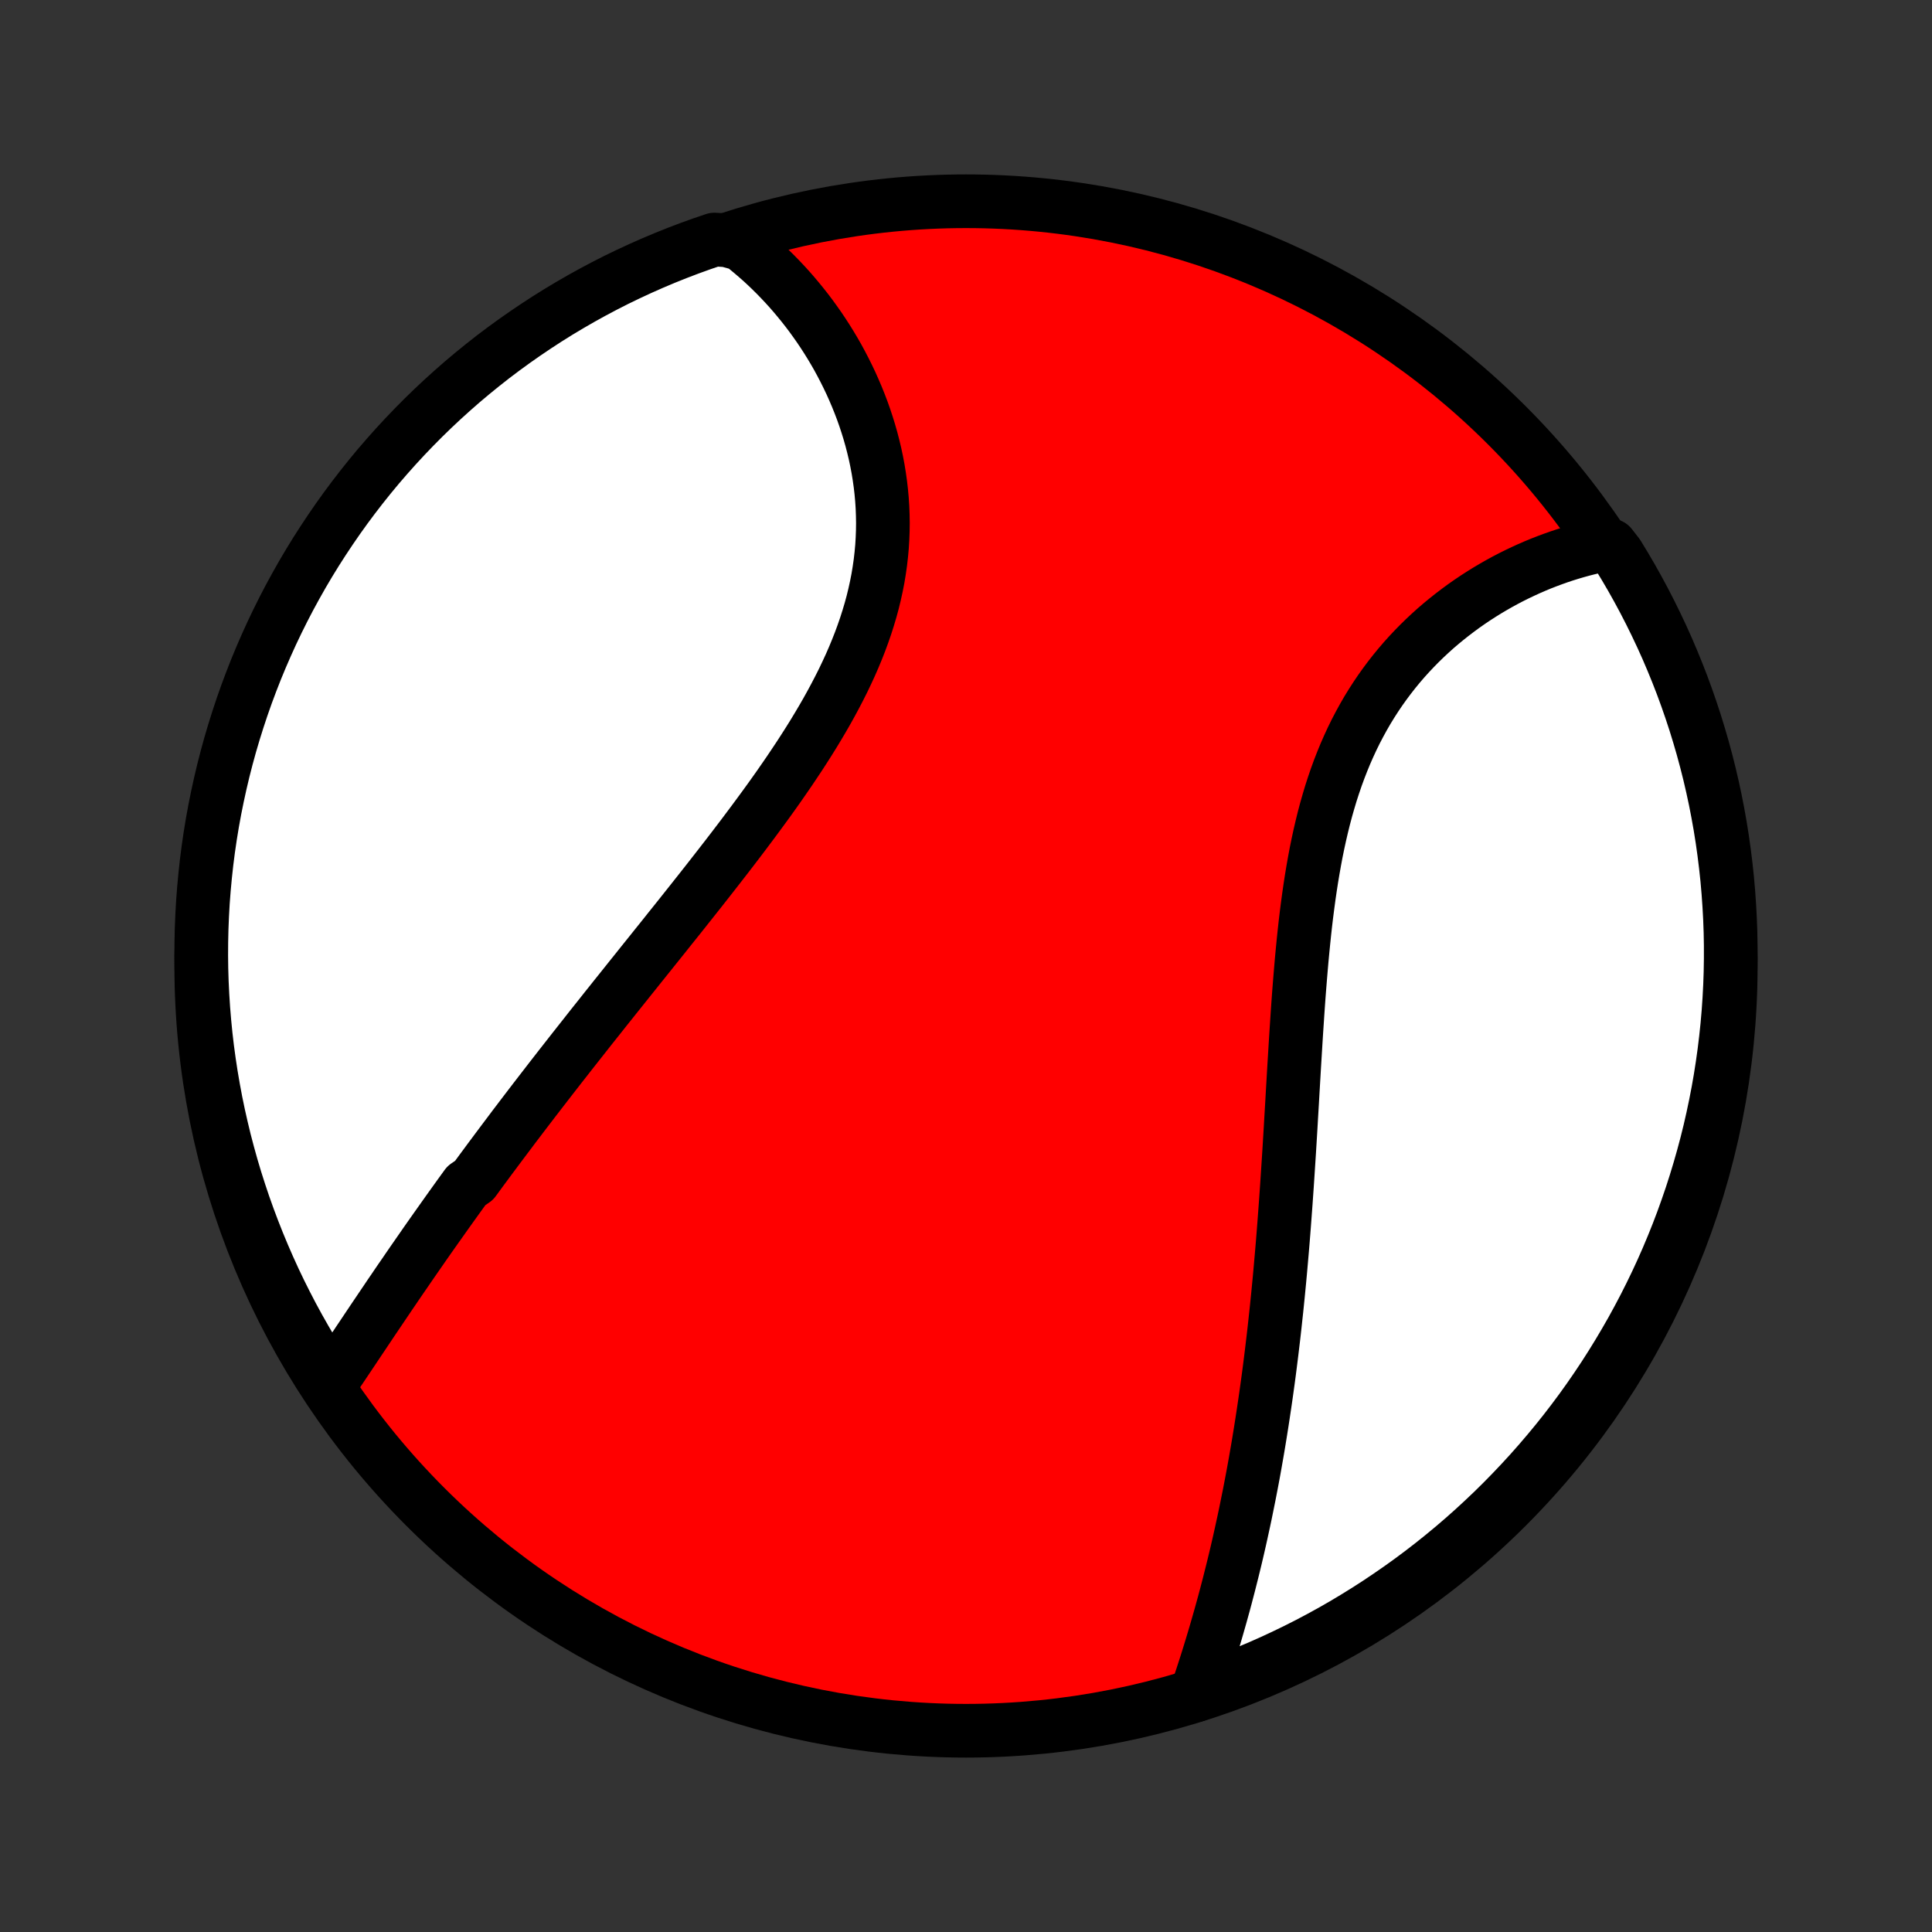 <?xml version="1.0" encoding="utf-8" standalone="no"?>
<!DOCTYPE svg PUBLIC "-//W3C//DTD SVG 1.1//EN"
  "http://www.w3.org/Graphics/SVG/1.1/DTD/svg11.dtd">
<!-- Created with matplotlib (http://matplotlib.org/) -->
<svg height="72pt" version="1.1" viewBox="0 0 72 72" width="72pt" xmlns="http://www.w3.org/2000/svg" xmlns:xlink="http://www.w3.org/1999/xlink">
 <rect x="0" y="0" width="72" height="72" fill="#333333" stroke="none"/>
 <defs>
  <style type="text/css">
*{stroke-linecap:butt;stroke-linejoin:round;}
  </style>
 </defs>
 <g id="figure_1">
  <g id="patch_1">
   <path d="
M0 72
L72 72
L72 0
L0 0
z
" style="fill:none;"/>
  </g>
  <g id="axes_1">
   <g id="PatchCollection_1">
    <defs>
     <path d="
M36 -7.5
C43.558 -7.5 50.808 -10.503 56.153 -15.848
C61.497 -21.192 64.5 -28.442 64.5 -36
C64.5 -43.558 61.497 -50.808 56.153 -56.153
C50.808 -61.497 43.558 -64.5 36 -64.5
C28.442 -64.5 21.192 -61.497 15.848 -56.153
C10.503 -50.808 7.5 -43.558 7.5 -36
C7.5 -28.442 10.503 -21.192 15.848 -15.848
C21.192 -10.503 28.442 -7.5 36 -7.5
z
" id="C0_0_a811fe30f3"/>
     <path d="
M12.254 -20.358
L12.379 -20.543
L12.504 -20.728
L12.629 -20.914
L12.755 -21.101
L12.88 -21.288
L13.006 -21.476
L13.132 -21.664
L13.258 -21.853
L13.384 -22.042
L13.511 -22.231
L13.638 -22.421
L13.765 -22.611
L13.893 -22.802
L14.021 -22.992
L14.15 -23.183
L14.279 -23.374
L14.408 -23.565
L14.537 -23.757
L14.668 -23.948
L14.798 -24.14
L14.929 -24.332
L15.061 -24.523
L15.193 -24.716
L15.325 -24.908
L15.458 -25.1
L15.592 -25.293
L15.726 -25.486
L15.86 -25.679
L15.995 -25.872
L16.131 -26.065
L16.268 -26.259
L16.405 -26.452
L16.542 -26.646
L16.68 -26.84
L16.819 -27.035
L16.959 -27.23
L17.099 -27.425
L17.24 -27.62
L17.382 -27.816
L17.668 -28.012
L17.812 -28.209
L17.956 -28.406
L18.102 -28.603
L18.248 -28.801
L18.396 -28.999
L18.544 -29.198
L18.693 -29.397
L18.843 -29.597
L18.994 -29.797
L19.145 -29.999
L19.298 -30.2
L19.452 -30.403
L19.607 -30.606
L19.762 -30.809
L19.919 -31.014
L20.077 -31.219
L20.236 -31.425
L20.396 -31.632
L20.557 -31.84
L20.719 -32.048
L20.882 -32.258
L21.047 -32.468
L21.212 -32.679
L21.379 -32.892
L21.547 -33.105
L21.716 -33.319
L21.886 -33.535
L22.057 -33.752
L22.23 -33.969
L22.404 -34.188
L22.578 -34.408
L22.755 -34.629
L22.932 -34.852
L23.111 -35.075
L23.291 -35.3
L23.471 -35.526
L23.654 -35.754
L23.837 -35.983
L24.021 -36.213
L24.207 -36.444
L24.393 -36.677
L24.581 -36.911
L24.77 -37.147
L24.959 -37.385
L25.15 -37.623
L25.342 -37.863
L25.534 -38.105
L25.727 -38.348
L25.921 -38.593
L26.116 -38.839
L26.311 -39.087
L26.506 -39.336
L26.702 -39.587
L26.898 -39.839
L27.095 -40.093
L27.291 -40.348
L27.487 -40.605
L27.684 -40.864
L27.879 -41.124
L28.075 -41.386
L28.269 -41.649
L28.463 -41.913
L28.656 -42.179
L28.848 -42.447
L29.038 -42.716
L29.226 -42.987
L29.413 -43.259
L29.597 -43.533
L29.78 -43.808
L29.959 -44.084
L30.136 -44.362
L30.31 -44.641
L30.48 -44.922
L30.647 -45.204
L30.81 -45.487
L30.968 -45.771
L31.122 -46.057
L31.271 -46.343
L31.416 -46.631
L31.554 -46.92
L31.688 -47.21
L31.815 -47.501
L31.936 -47.793
L32.051 -48.085
L32.159 -48.379
L32.261 -48.673
L32.355 -48.968
L32.443 -49.263
L32.523 -49.558
L32.595 -49.854
L32.66 -50.15
L32.718 -50.446
L32.767 -50.743
L32.809 -51.038
L32.843 -51.334
L32.87 -51.629
L32.888 -51.924
L32.899 -52.218
L32.903 -52.511
L32.898 -52.803
L32.887 -53.094
L32.868 -53.384
L32.842 -53.672
L32.809 -53.958
L32.769 -54.243
L32.723 -54.526
L32.67 -54.806
L32.611 -55.085
L32.545 -55.361
L32.474 -55.635
L32.397 -55.906
L32.314 -56.174
L32.226 -56.44
L32.133 -56.702
L32.034 -56.962
L31.931 -57.218
L31.823 -57.471
L31.711 -57.721
L31.594 -57.967
L31.473 -58.21
L31.348 -58.45
L31.22 -58.686
L31.087 -58.918
L30.951 -59.146
L30.811 -59.371
L30.668 -59.592
L30.522 -59.809
L30.372 -60.022
L30.22 -60.232
L30.065 -60.437
L29.906 -60.639
L29.745 -60.836
L29.582 -61.03
L29.416 -61.22
L29.247 -61.406
L29.076 -61.587
L28.903 -61.765
L28.727 -61.939
L28.549 -62.109
L28.369 -62.275
L28.186 -62.436
L28.001 -62.594
L27.815 -62.748
L27.626 -62.898
L27.096 -63.044
L26.625 -63.073
L26.157 -62.914
L25.691 -62.746
L25.229 -62.57
L24.77 -62.386
L24.315 -62.194
L23.863 -61.994
L23.415 -61.786
L22.97 -61.571
L22.53 -61.347
L22.094 -61.116
L21.662 -60.877
L21.234 -60.63
L20.811 -60.377
L20.392 -60.115
L19.979 -59.846
L19.57 -59.57
L19.166 -59.287
L18.767 -58.997
L18.373 -58.7
L17.985 -58.395
L17.602 -58.084
L17.225 -57.767
L16.854 -57.442
L16.488 -57.111
L16.129 -56.774
L15.775 -56.43
L15.428 -56.08
L15.087 -55.724
L14.752 -55.362
L14.424 -54.994
L14.102 -54.621
L13.787 -54.241
L13.479 -53.856
L13.178 -53.466
L12.883 -53.07
L12.596 -52.669
L12.316 -52.263
L12.043 -51.852
L11.777 -51.437
L11.518 -51.016
L11.267 -50.591
L11.024 -50.161
L10.788 -49.728
L10.56 -49.29
L10.34 -48.848
L10.127 -48.402
L9.923 -47.952
L9.726 -47.499
L9.537 -47.042
L9.357 -46.582
L9.184 -46.118
L9.02 -45.652
L8.864 -45.182
L8.716 -44.71
L8.576 -44.235
L8.445 -43.758
L8.322 -43.278
L8.208 -42.796
L8.102 -42.312
L8.004 -41.826
L7.915 -41.338
L7.835 -40.849
L7.763 -40.358
L7.7 -39.865
L7.646 -39.372
L7.6 -38.878
L7.562 -38.382
L7.534 -37.886
L7.514 -37.39
L7.503 -36.893
L7.5 -36.395
L7.506 -35.898
L7.521 -35.401
L7.545 -34.903
L7.577 -34.407
L7.618 -33.91
L7.667 -33.414
L7.725 -32.919
L7.792 -32.425
L7.867 -31.933
L7.951 -31.441
L8.043 -30.951
L8.144 -30.462
L8.254 -29.975
L8.371 -29.489
L8.498 -29.006
L8.632 -28.525
L8.775 -28.046
L8.927 -27.57
L9.086 -27.096
L9.254 -26.625
L9.43 -26.157
L9.614 -25.691
L9.806 -25.229
L10.006 -24.77
L10.213 -24.315
L10.429 -23.863
L10.653 -23.415
L10.884 -22.97
L11.123 -22.53
L11.37 -22.094
L11.623 -21.662
L11.885 -21.234
z
" id="C0_1_a7acf3fe85"/>
     <path d="
M44.563 -8.821
L44.64 -9.046
L44.715 -9.271
L44.79 -9.497
L44.864 -9.724
L44.937 -9.951
L45.009 -10.179
L45.08 -10.407
L45.15 -10.636
L45.219 -10.865
L45.287 -11.094
L45.354 -11.324
L45.42 -11.555
L45.486 -11.786
L45.55 -12.017
L45.614 -12.249
L45.676 -12.481
L45.737 -12.714
L45.798 -12.947
L45.857 -13.181
L45.916 -13.415
L45.974 -13.65
L46.031 -13.885
L46.087 -14.121
L46.142 -14.358
L46.196 -14.595
L46.249 -14.833
L46.301 -15.071
L46.353 -15.31
L46.404 -15.55
L46.453 -15.79
L46.502 -16.032
L46.551 -16.274
L46.598 -16.516
L46.645 -16.76
L46.691 -17.004
L46.736 -17.25
L46.78 -17.496
L46.823 -17.743
L46.866 -17.991
L46.908 -18.24
L46.949 -18.49
L46.989 -18.741
L47.029 -18.993
L47.068 -19.247
L47.106 -19.501
L47.144 -19.757
L47.181 -20.013
L47.217 -20.271
L47.253 -20.531
L47.288 -20.791
L47.322 -21.053
L47.355 -21.317
L47.388 -21.581
L47.42 -21.848
L47.452 -22.115
L47.483 -22.384
L47.513 -22.655
L47.542 -22.927
L47.572 -23.201
L47.6 -23.476
L47.628 -23.753
L47.655 -24.032
L47.682 -24.312
L47.708 -24.594
L47.733 -24.878
L47.758 -25.164
L47.783 -25.451
L47.807 -25.74
L47.83 -26.031
L47.853 -26.324
L47.875 -26.619
L47.897 -26.915
L47.919 -27.213
L47.94 -27.514
L47.961 -27.816
L47.981 -28.12
L48.001 -28.425
L48.021 -28.733
L48.041 -29.042
L48.06 -29.354
L48.079 -29.667
L48.098 -29.982
L48.116 -30.298
L48.135 -30.617
L48.154 -30.937
L48.172 -31.258
L48.191 -31.581
L48.21 -31.906
L48.229 -32.233
L48.249 -32.56
L48.269 -32.889
L48.289 -33.219
L48.31 -33.551
L48.332 -33.883
L48.354 -34.217
L48.377 -34.551
L48.401 -34.886
L48.427 -35.222
L48.454 -35.558
L48.482 -35.895
L48.511 -36.231
L48.543 -36.568
L48.576 -36.905
L48.611 -37.242
L48.648 -37.578
L48.688 -37.913
L48.731 -38.248
L48.776 -38.582
L48.824 -38.914
L48.875 -39.245
L48.93 -39.575
L48.988 -39.903
L49.049 -40.229
L49.115 -40.552
L49.185 -40.874
L49.259 -41.192
L49.337 -41.508
L49.42 -41.821
L49.508 -42.13
L49.6 -42.437
L49.698 -42.739
L49.8 -43.038
L49.908 -43.333
L50.021 -43.623
L50.139 -43.91
L50.263 -44.192
L50.391 -44.469
L50.525 -44.742
L50.665 -45.01
L50.809 -45.273
L50.958 -45.531
L51.113 -45.784
L51.272 -46.031
L51.436 -46.274
L51.605 -46.511
L51.778 -46.743
L51.955 -46.969
L52.136 -47.19
L52.321 -47.406
L52.51 -47.616
L52.703 -47.821
L52.898 -48.02
L53.097 -48.214
L53.298 -48.402
L53.502 -48.586
L53.709 -48.763
L53.918 -48.935
L54.129 -49.102
L54.342 -49.264
L54.556 -49.421
L54.772 -49.572
L54.989 -49.718
L55.208 -49.859
L55.427 -49.995
L55.648 -50.126
L55.869 -50.252
L56.09 -50.373
L56.313 -50.489
L56.535 -50.6
L56.758 -50.706
L56.981 -50.808
L57.204 -50.905
L57.426 -50.997
L57.649 -51.084
L57.872 -51.167
L58.094 -51.246
L58.316 -51.32
L58.537 -51.389
L58.758 -51.454
L58.979 -51.515
L59.199 -51.571
L59.418 -51.623
L60.025 -51.67
L60.289 -51.331
L60.545 -50.91
L60.795 -50.483
L61.036 -50.053
L61.27 -49.618
L61.496 -49.179
L61.714 -48.736
L61.925 -48.289
L62.128 -47.838
L62.322 -47.384
L62.509 -46.926
L62.688 -46.465
L62.858 -46.001
L63.02 -45.534
L63.175 -45.063
L63.32 -44.591
L63.458 -44.115
L63.587 -43.637
L63.708 -43.157
L63.82 -42.674
L63.924 -42.19
L64.019 -41.703
L64.106 -41.215
L64.184 -40.725
L64.253 -40.234
L64.314 -39.741
L64.367 -39.248
L64.41 -38.753
L64.445 -38.258
L64.472 -37.761
L64.49 -37.265
L64.499 -36.767
L64.499 -36.27
L64.491 -35.773
L64.474 -35.275
L64.448 -34.778
L64.414 -34.282
L64.371 -33.785
L64.319 -33.29
L64.259 -32.795
L64.19 -32.301
L64.113 -31.809
L64.027 -31.317
L63.932 -30.827
L63.829 -30.339
L63.718 -29.852
L63.598 -29.368
L63.469 -28.885
L63.332 -28.404
L63.187 -27.926
L63.034 -27.45
L62.872 -26.977
L62.703 -26.507
L62.525 -26.039
L62.339 -25.575
L62.145 -25.113
L61.943 -24.655
L61.733 -24.201
L61.515 -23.75
L61.29 -23.303
L61.056 -22.859
L60.816 -22.42
L60.567 -21.985
L60.311 -21.554
L60.048 -21.127
L59.778 -20.705
L59.5 -20.288
L59.215 -19.875
L58.923 -19.467
L58.624 -19.065
L58.318 -18.667
L58.005 -18.275
L57.685 -17.888
L57.359 -17.507
L57.027 -17.131
L56.688 -16.762
L56.343 -16.398
L55.991 -16.039
L55.634 -15.687
L55.27 -15.342
L54.901 -15.002
L54.526 -14.669
L54.145 -14.342
L53.758 -14.022
L53.367 -13.709
L52.97 -13.402
L52.568 -13.103
L52.16 -12.81
L51.748 -12.525
L51.331 -12.246
L50.91 -11.975
L50.483 -11.711
L50.053 -11.454
L49.618 -11.205
L49.179 -10.964
L48.736 -10.73
L48.289 -10.504
L47.838 -10.286
L47.384 -10.075
L46.926 -9.872
L46.465 -9.678
L46.001 -9.491
L45.534 -9.312
L45.063 -9.142
z
" id="C0_2_014b1df904"/>
    </defs>
    <g clip-path="url(#p1bffca34e9)">
     <use style="fill:#ff0000;stroke:#000000;stroke-width:2.0;" x="0.0" xlink:href="#C0_0_a811fe30f3" y="72.0"/>
    </g>
    <g clip-path="url(#p1bffca34e9)">
     <use style="fill:#ffffff;stroke:#000000;stroke-width:2.0;" x="0.0" xlink:href="#C0_1_a7acf3fe85" y="72.0"/>
    </g>
    <g clip-path="url(#p1bffca34e9)">
     <use style="fill:#ffffff;stroke:#000000;stroke-width:2.0;" x="0.0" xlink:href="#C0_2_014b1df904" y="72.0"/>
    </g>
   </g>
  </g>
 </g>
 <defs>
  <clipPath id="p1bffca34e9">
   <rect height="72.0" width="72.0" x="0.0" y="0.0"/>
  </clipPath>
 </defs>
</svg>

